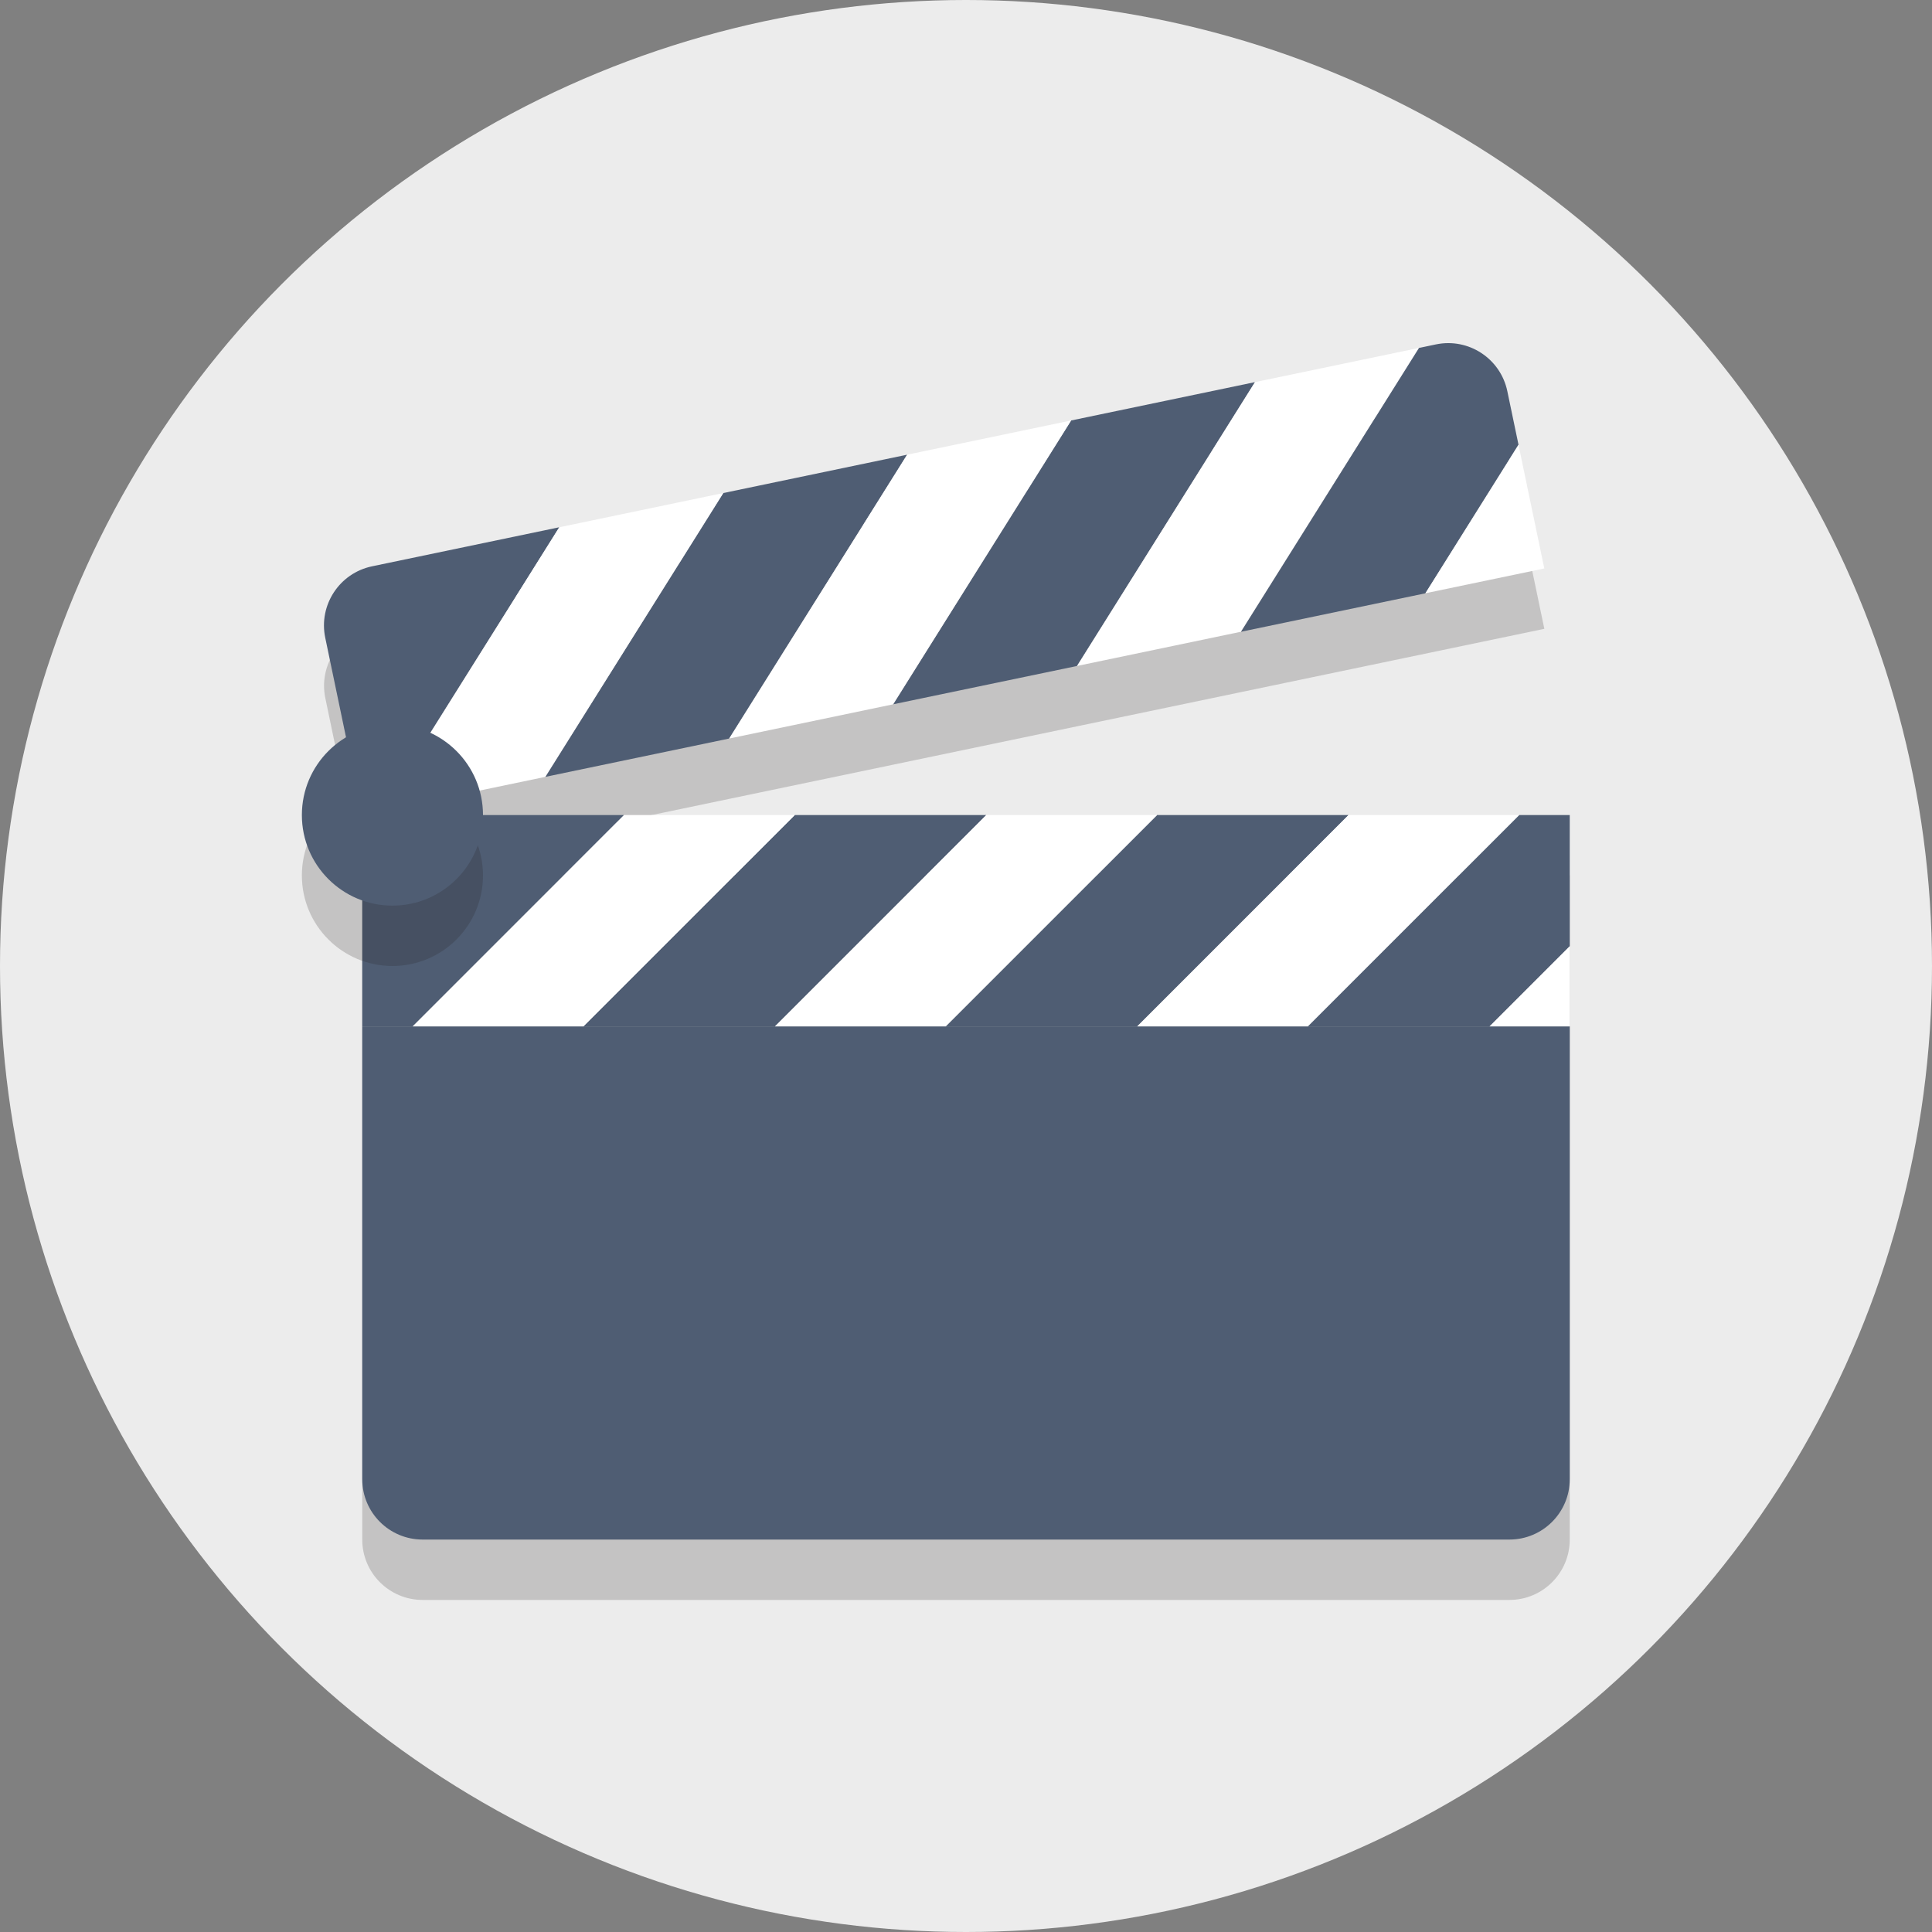 <?xml version="1.0" ?><svg enable-background="new 0 0 64 64" height="64px" id="Layer_1" version="1.1" viewBox="0 0 64 64" width="64px" xml:space="preserve" xmlns="http://www.w3.org/2000/svg" xmlns:xlink="http://www.w3.org/1999/xlink"><rect x="0" y="0" width="64" height="64" fill="#808080" stroke="none"/><circle cx="32" cy="32" fill="#ececec" r="32"/><g opacity="0.2"><path d="M50.328,29h-5.656h-6.344h-5.656h-6.344h-5.656H12v7v15c0,1.105,0.895,2,2,2h36c1.105,0,2-0.895,2-2V36v-7   H50.328z" fill="#231F20"/><path d="M18.063,27.735l6.092-1.271l5.432-1.133l6.092-1.271l5.431-1.133l10.048-2.096l-1.225-5.874   c-0.226-1.081-1.285-1.775-2.366-1.549l-0.56,0.117l-5.431,1.133l-6.092,1.271l-5.431,1.133l-6.092,1.271l-5.431,1.133   l-6.203,1.294c-1.081,0.226-1.775,1.285-1.55,2.366L12,29l0.631-0.132L18.063,27.735z" fill="#231F20"/></g><path d="M12,34v15c0,1.105,0.895,2,2,2h36c1.105,0,2-0.895,2-2V34H12z" fill="#4F5D73"/><g><polygon fill="#4F5D73" points="12,27 12,34 13.672,34 20.672,27  "/><polygon fill="#4F5D73" points="38.328,27 31.328,34 37.672,34 44.672,27  "/><polygon fill="#4F5D73" points="26.328,27 19.328,34 25.672,34 32.672,27  "/><polygon fill="#FFFFFF" points="20.672,27 13.672,34 19.328,34 26.328,27  "/><polygon fill="#FFFFFF" points="32.672,27 25.672,34 31.328,34 38.328,27  "/><polygon fill="#FFFFFF" points="44.672,27 37.672,34 43.328,34 50.328,27  "/><g><polygon fill="#4F5D73" points="52,27 50.328,27 43.328,34 49.344,34 52,31.344   "/><polygon fill="#FFFFFF" points="49.344,34 52,34 52,31.344   "/></g></g><g><polygon fill="#4F5D73" points="23.959,16.333 18.063,25.735 24.155,24.465 30.051,15.062  "/><polygon fill="#4F5D73" points="35.482,13.929 29.586,23.331 35.678,22.061 41.574,12.658  "/><path d="M12.324,18.76c-1.081,0.226-1.775,1.285-1.55,2.366L12,27l0.631-0.132l5.896-9.402L12.324,18.76z" fill="#4F5D73"/><polygon fill="#FFFFFF" points="18.528,17.466 12.631,26.868 18.063,25.735 23.959,16.333  "/><polygon fill="#FFFFFF" points="30.051,15.062 24.155,24.465 29.586,23.331 35.482,13.929  "/><polygon fill="#FFFFFF" points="47.006,11.525 41.574,12.658 35.678,22.061 41.109,20.927  "/><g><path d="M49.932,12.958c-0.226-1.081-1.285-1.775-2.366-1.549l-0.56,0.117l-5.896,9.402l6.108-1.274l3.085-4.919    L49.932,12.958z" fill="#4F5D73"/><polygon fill="#FFFFFF" points="50.302,14.734 47.217,19.653 51.157,18.831   "/></g></g><circle cx="13" cy="29" fill="#231F20" opacity="0.2" r="3"/><circle cx="13" cy="27" fill="#4F5D73" r="3"/></svg>